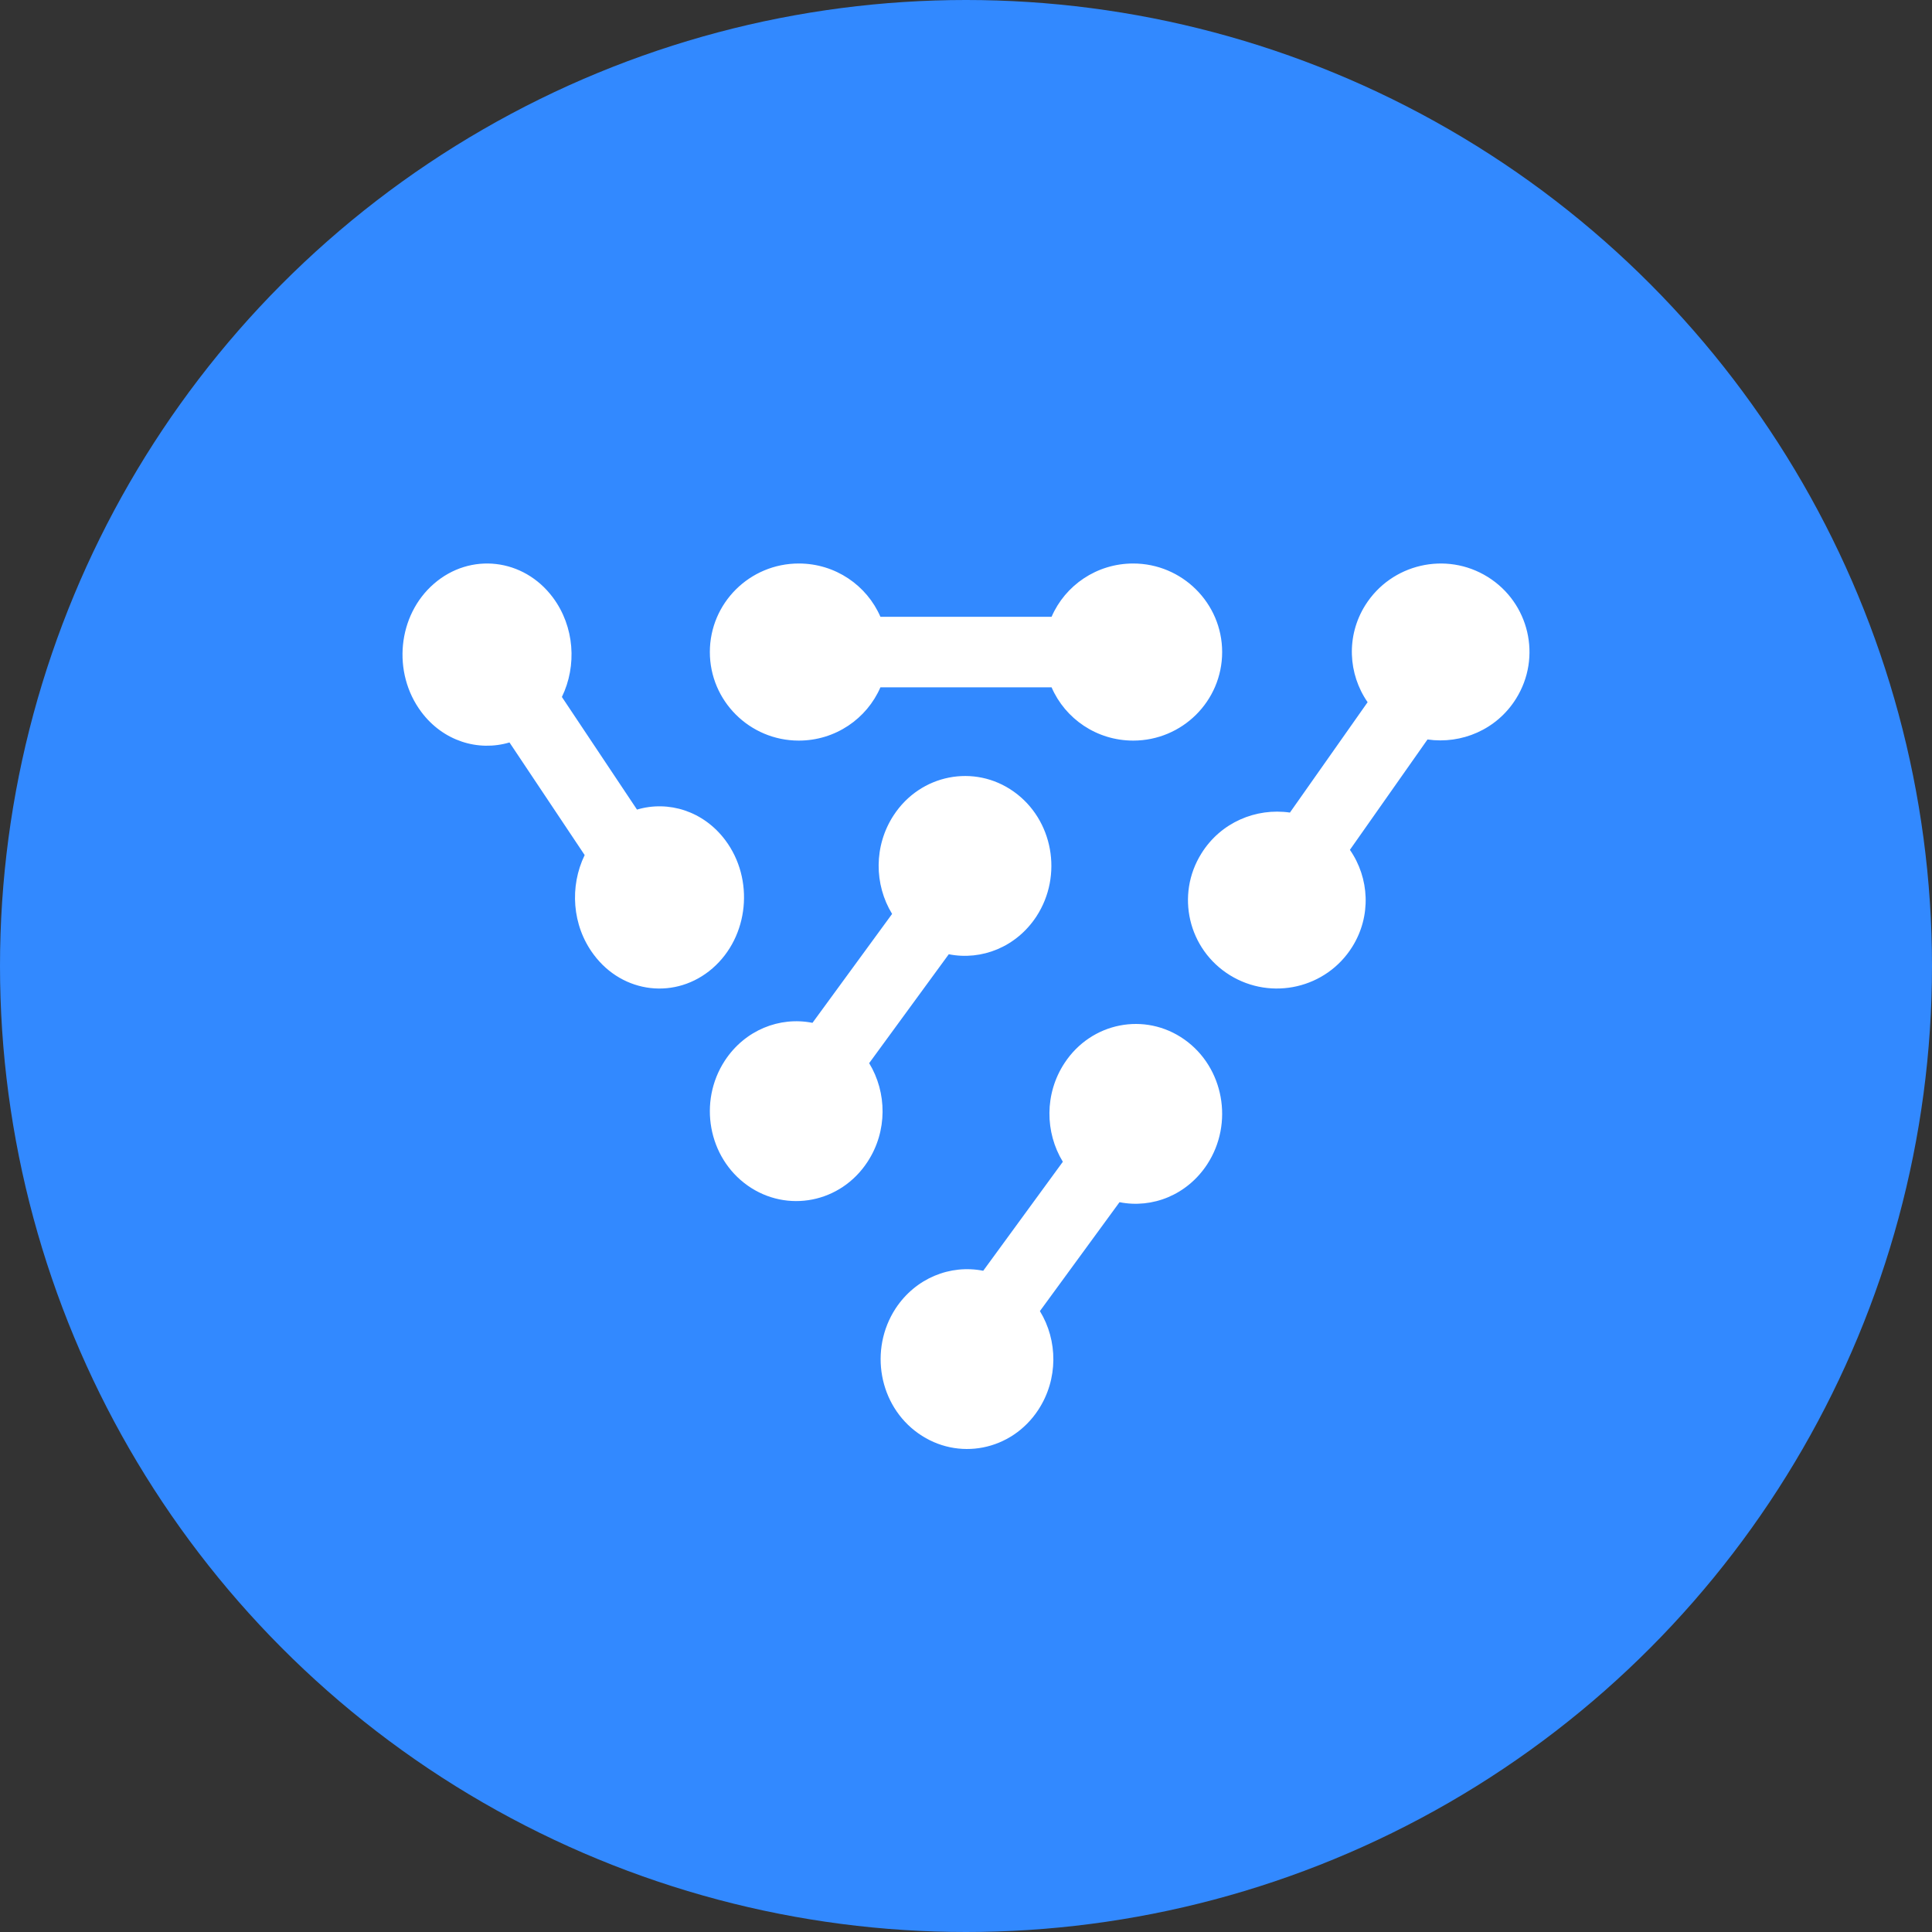 <svg xmlns="http://www.w3.org/2000/svg" xmlns:xlink="http://www.w3.org/1999/xlink" width="24" height="24" version="1.1" viewBox="0 0 24 24"><rect x="0" y="0" width="24" height="24" fill="#333333" stroke="none"/><title>icon_EOS</title><desc>Created with Sketch.</desc><g id="Page-1" fill="none" fill-rule="evenodd" stroke="none" stroke-width="1"><g id="icon_EOS" fill-rule="nonzero"><circle id="椭圆形" cx="12" cy="12" r="12" fill="#3289FF" transform="translate(12, 12) scale(-1, -1) translate(-12, -12)"/><g id="Shape-2" fill="#FFF" transform="translate(5, 7)"><path id="Shape" d="M9.077,0 C8.623,0 8.232,0.272 8.063,0.662 L5.937,0.662 C5.768,0.272 5.377,0 4.923,0 C4.314,0 3.818,0.491 3.818,1.1 C3.818,1.706 4.312,2.2 4.923,2.2 C5.377,2.2 5.768,1.928 5.937,1.538 L8.063,1.538 C8.232,1.928 8.623,2.2 9.077,2.2 C9.686,2.2 10.182,1.709 10.182,1.1 C10.182,0.494 9.686,0 9.077,0 Z M8.203,7.432 L7.214,8.786 C6.806,8.705 6.374,8.876 6.125,9.255 C5.793,9.766 5.918,10.46 6.408,10.806 C6.899,11.153 7.566,11.022 7.899,10.512 C8.147,10.132 8.141,9.651 7.918,9.287 L8.907,7.934 C9.316,8.015 9.747,7.844 9.996,7.464 C10.329,6.954 10.203,6.259 9.713,5.913 C9.223,5.567 8.555,5.699 8.223,6.207 C7.974,6.587 7.981,7.068 8.203,7.432 Z M6.082,4.353 L5.093,5.706 C4.684,5.625 4.253,5.796 4.004,6.176 C3.671,6.686 3.797,7.38 4.287,7.727 C4.777,8.073 5.445,7.942 5.777,7.432 C6.026,7.052 6.019,6.571 5.797,6.207 L6.786,4.854 C7.194,4.935 7.626,4.764 7.875,4.384 C8.207,3.874 8.082,3.18 7.592,2.833 C7.104,2.487 6.434,2.618 6.101,3.128 C5.853,3.508 5.859,3.989 6.082,4.353 Z M4.01,3.437 C3.739,3.075 3.304,2.941 2.913,3.057 L1.98,1.658 C2.168,1.271 2.138,0.784 1.868,0.422 C1.504,-0.066 0.843,-0.141 0.391,0.251 C-0.061,0.642 -0.131,1.355 0.233,1.843 C0.503,2.205 0.938,2.339 1.329,2.223 L2.263,3.622 C2.075,4.009 2.104,4.496 2.375,4.858 C2.738,5.346 3.399,5.421 3.851,5.029 C4.304,4.635 4.373,3.922 4.01,3.437 Z M11.96,0.518 C11.72,0.901 11.747,1.374 11.989,1.723 L11.024,3.094 C10.602,3.033 10.165,3.216 9.925,3.601 C9.602,4.116 9.76,4.793 10.278,5.114 C10.796,5.434 11.476,5.277 11.798,4.762 C12.038,4.379 12.011,3.906 11.769,3.557 L12.733,2.186 C13.155,2.247 13.593,2.064 13.833,1.679 C14.155,1.164 13.997,0.487 13.48,0.166 C12.964,-0.154 12.284,0.003 11.96,0.518 Z"/></g></g></g></svg>